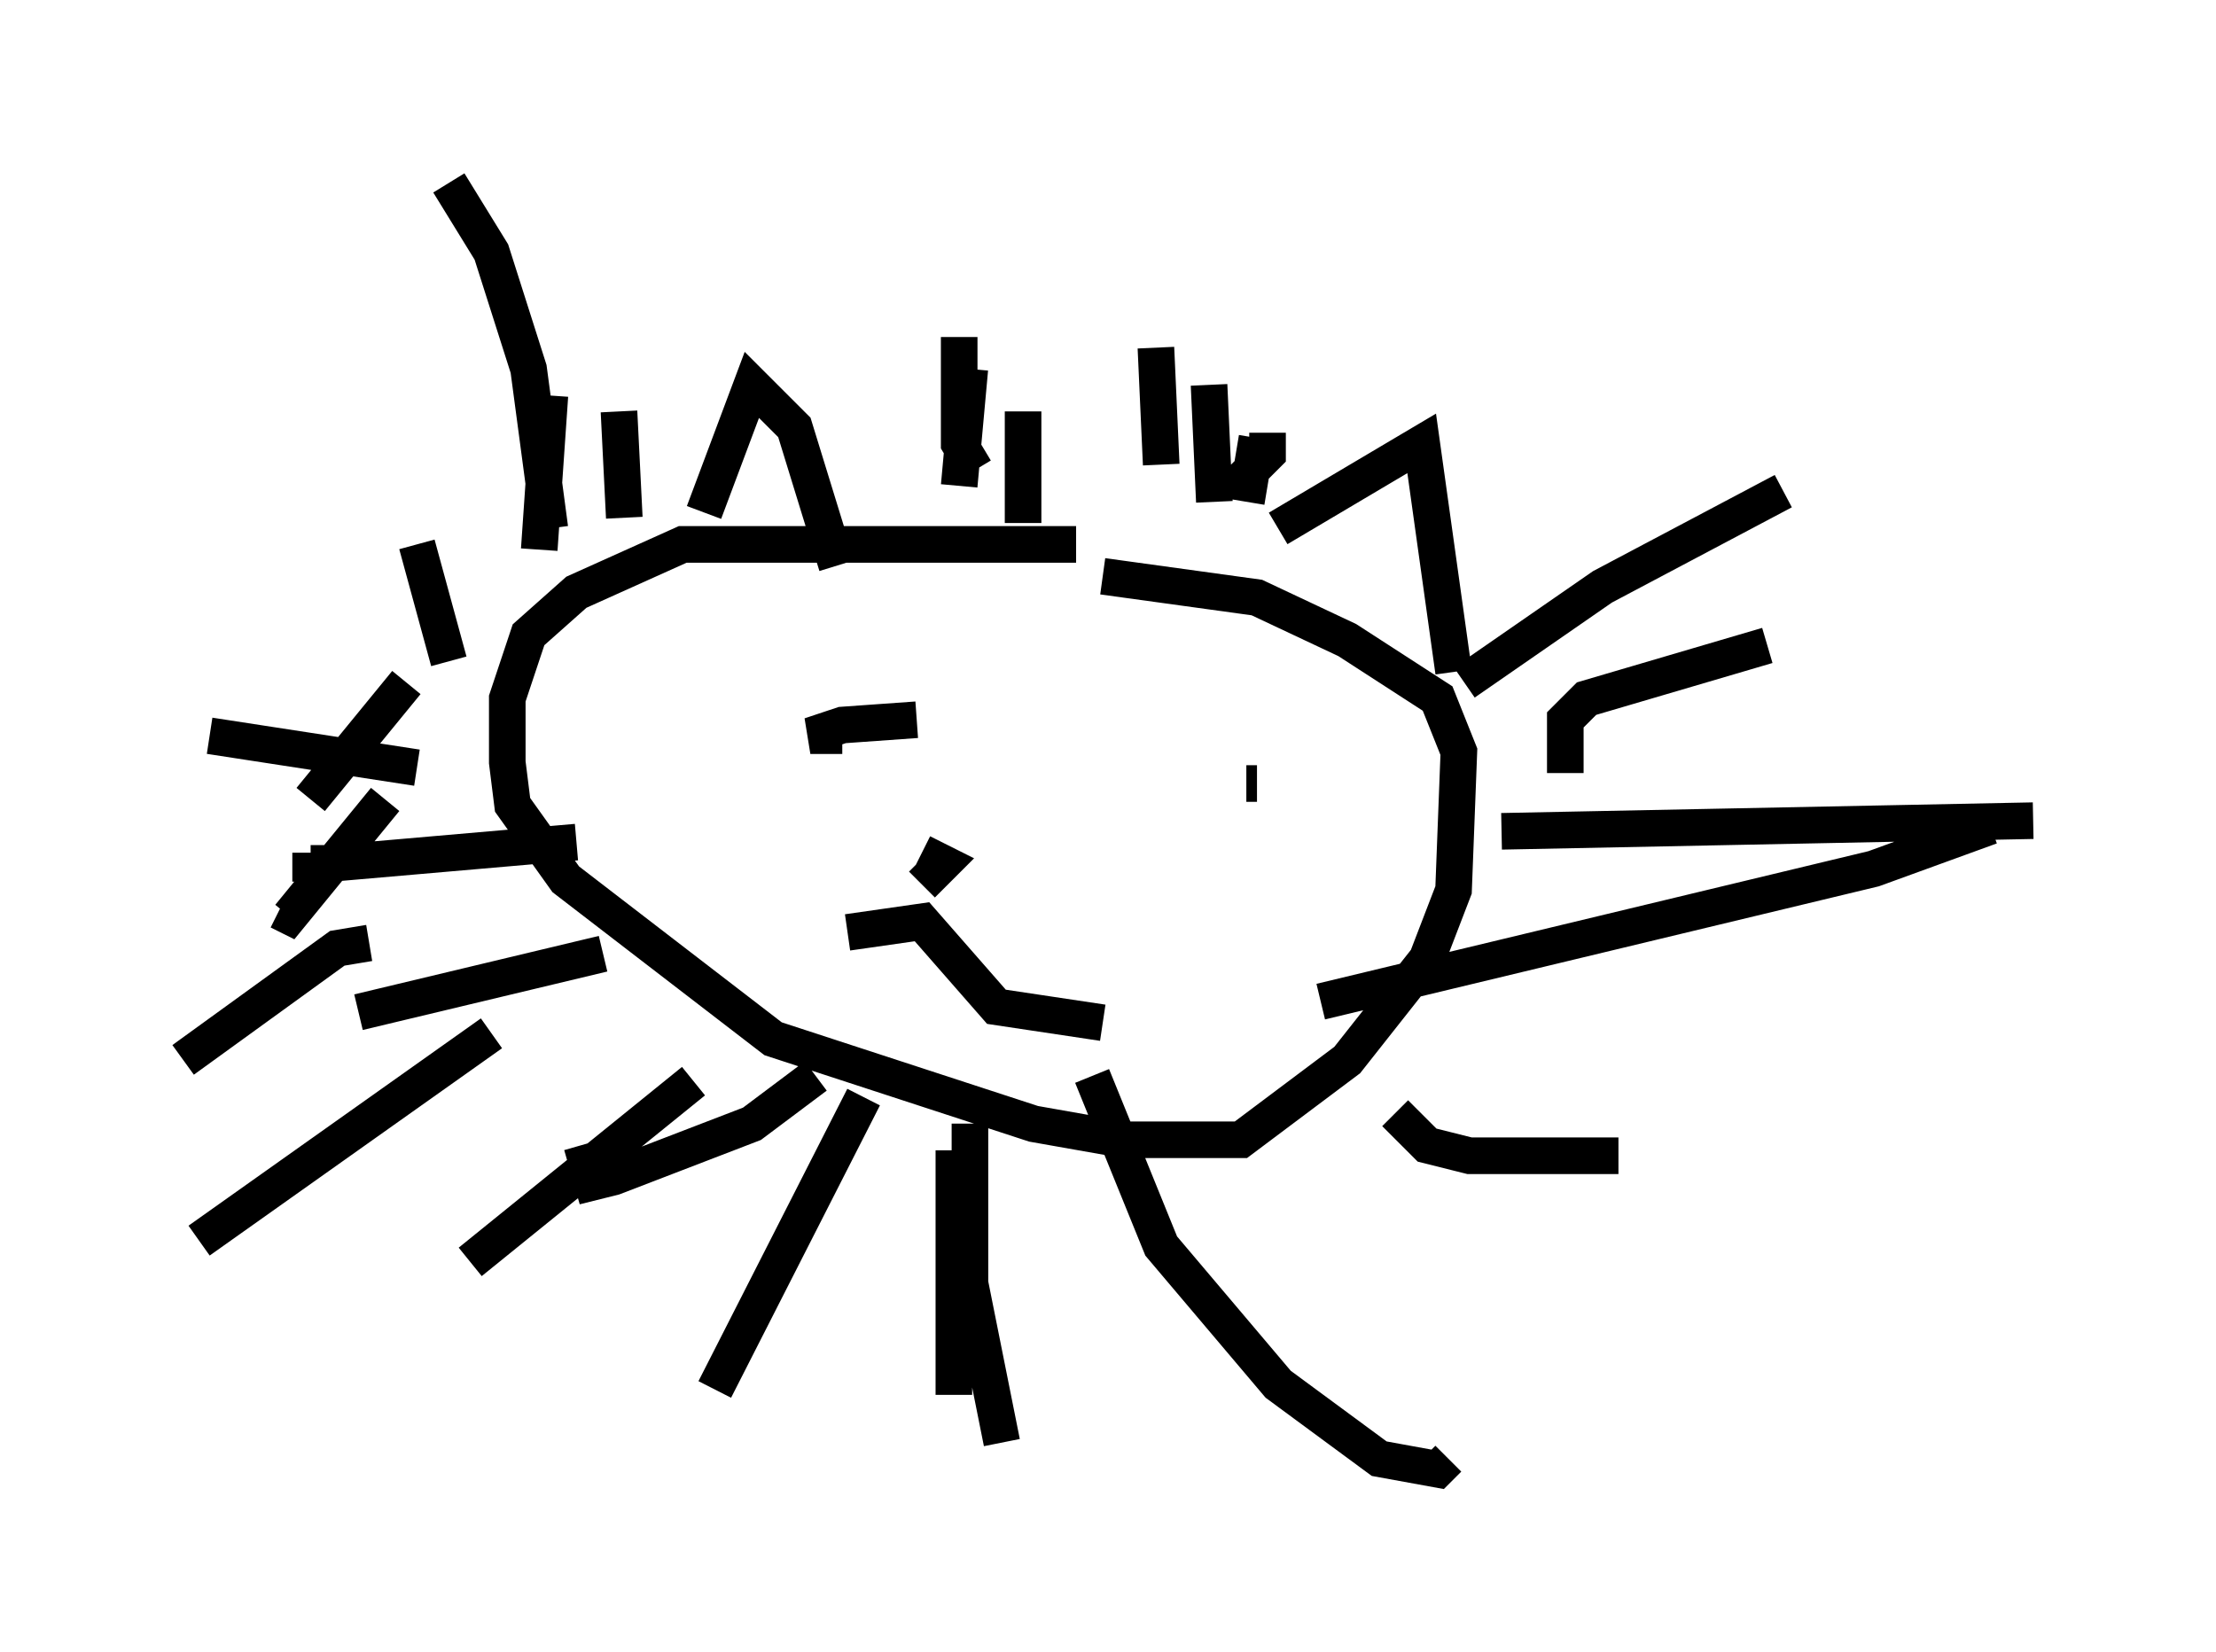 <?xml version="1.0" encoding="utf-8" ?>
<svg baseProfile="full" height="45.151" version="1.1" width="60.547" xmlns="http://www.w3.org/2000/svg" xmlns:ev="http://www.w3.org/2001/xml-events" xmlns:xlink="http://www.w3.org/1999/xlink"><defs /><rect fill="white" height="45.151" width="60.547" x="0" y="0" /><path d="M33.179, 15.458 m-3.777, -0.581 l-10.749, 0.0 -2.905, 1.307 l-1.307, 1.162 -0.581, 1.743 l0.0, 1.743 0.145, 1.162 l1.453, 2.034 5.665, 4.358 l7.117, 2.324 2.469, 0.436 l3.196, 0.0 2.905, -2.179 l2.179, -2.76 0.726, -1.888 l0.145, -3.777 -0.581, -1.453 l-2.469, -1.598 -2.469, -1.162 l-4.212, -0.581 m-7.263, -0.291 l-1.162, -3.777 -1.162, -1.162 l-1.307, 3.486 m15.687, 0.436 l3.922, -2.324 0.872, 6.246 m-13.654, 13.073 l0.0, 6.682 m3.777, -8.715 l1.888, 4.648 3.196, 3.777 l2.76, 2.034 1.598, 0.291 l0.291, -0.291 m-1.453, -9.441 l0.872, 0.872 1.162, 0.291 l4.067, 0.0 m-8.134, -4.212 l15.106, -3.631 3.196, -1.162 m-11.62, -1.453 l0.0, -1.453 0.581, -0.581 l4.939, -1.453 m-26, 11.765 l-1.743, 1.307 -3.777, 1.453 l-0.581, 0.145 -0.291, -1.017 m0.581, -5.229 l-6.682, 1.598 m5.955, -4.648 l-6.682, 0.581 -0.581, 0.0 l0.0, -0.291 m2.905, -2.324 l-5.665, -0.872 m6.536, -2.034 l-0.872, -3.196 m13.799, 9.296 l0.581, -0.581 -0.581, -0.291 l0.291, 0.145 m-2.324, 2.034 l2.034, -0.291 2.034, 2.324 l2.905, 0.436 m-7.117, -7.844 l-0.872, 0.0 0.872, -0.291 l2.034, -0.145 m9.006, 1.743 l0.291, 0.0 m-6.391, -10.168 l0.0, 3.05 m6.391, -2.324 l-0.291, 1.743 m5.955, 4.939 l3.777, -2.615 4.939, -2.615 m-7.698, 9.296 l14.525, -0.291 m-29.05, 8.279 l0.0, 4.358 0.872, 4.358 m-3.777, -9.441 l-4.067, 7.989 m-0.581, -8.425 l-6.101, 4.939 m0.581, -6.246 l-7.989, 5.665 m4.648, -8.134 l-0.872, 0.145 -4.212, 3.05 m5.52, -7.117 l-2.615, 3.196 -0.291, -0.145 m3.486, -6.246 l-2.615, 3.196 m6.536, -11.039 l-0.291, 4.212 m2.179, -3.777 l0.145, 2.905 m9.441, -4.067 l-0.291, 3.196 m0.0, -4.067 l0.0, 2.905 0.436, 0.726 m4.939, -3.341 l0.145, 3.196 m1.307, -2.179 l0.145, 3.196 m1.453, -1.888 l0.0, 0.581 -0.872, 0.872 m-18.737, 1.162 l-0.581, -4.358 -1.017, -3.196 l-1.162, -1.888 " fill="none" stroke="black" stroke-width="1" /></svg>